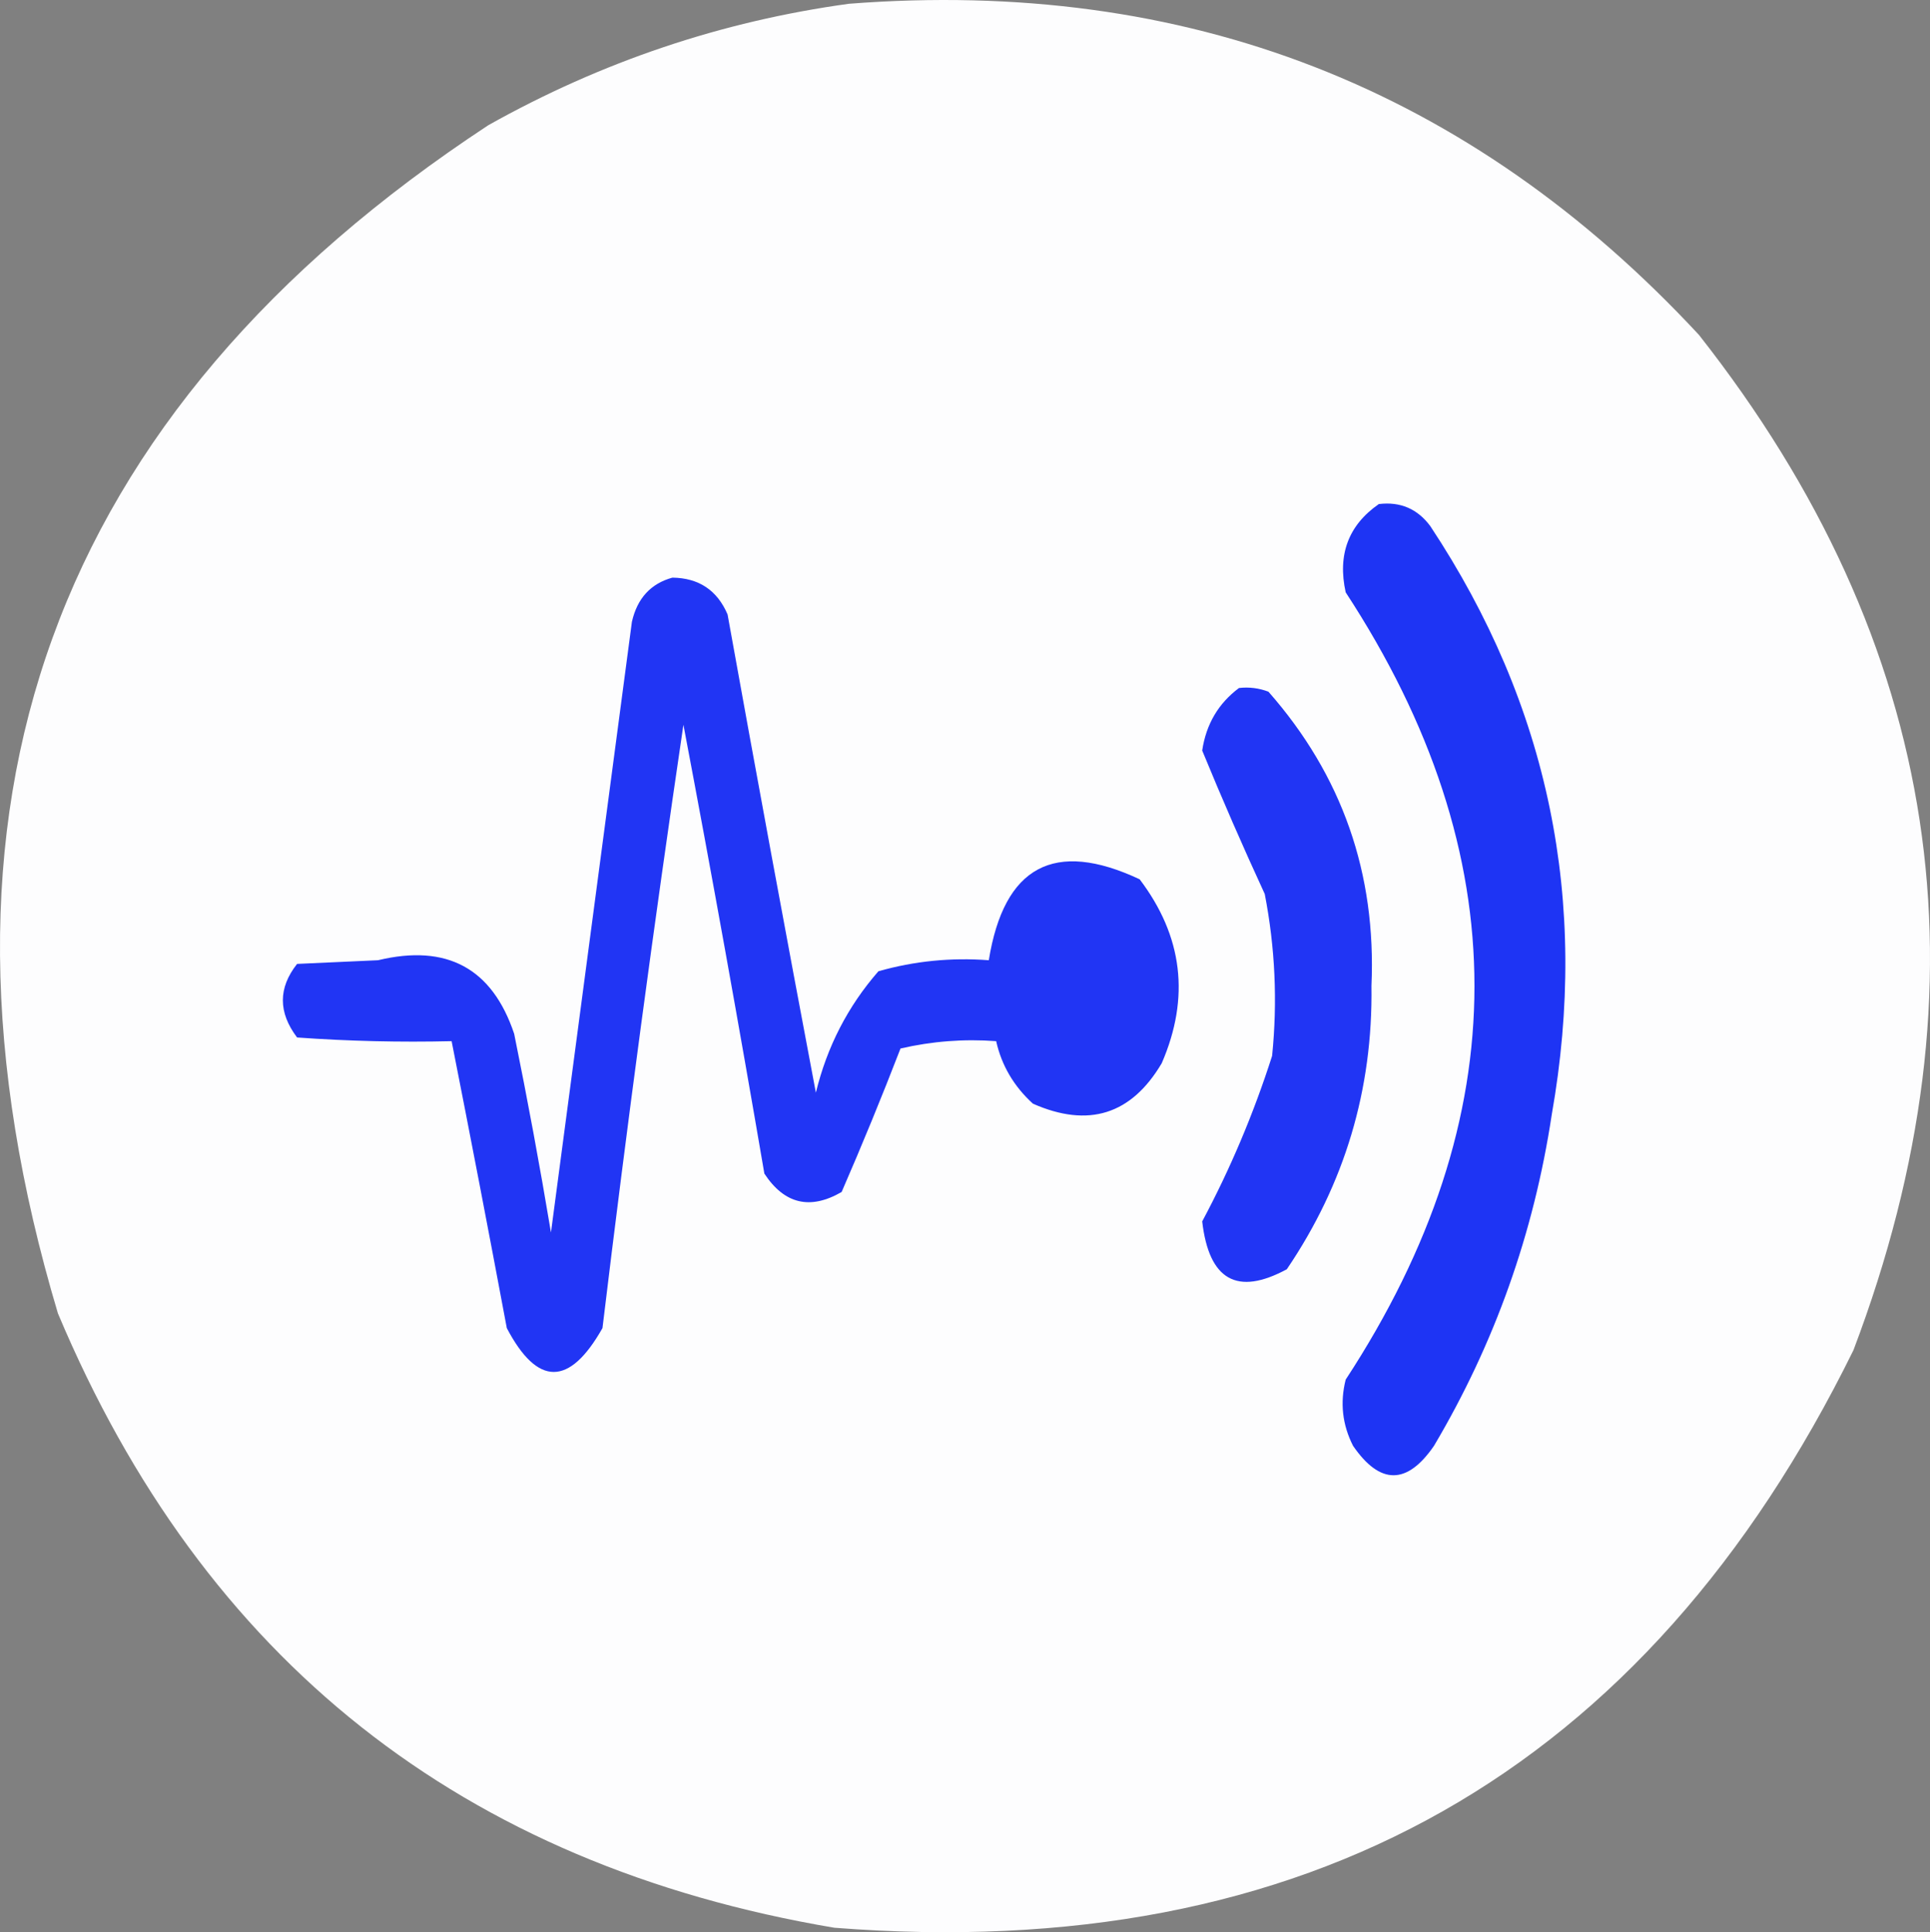 <?xml version="1.0" encoding="UTF-8" standalone="no"?>
<svg
   width="262.276"
   height="262.62"
   viewBox="0 0 262.276 262.62"
   version="1.1"
   xml:space="preserve"
   style="clip-rule:evenodd;fill-rule:evenodd;stroke-linejoin:round;stroke-miterlimit:2"
   id="svg5"
   sodipodi:docname="logo_predic.svg"
   inkscape:version="1.4 (86a8ad7, 2024-10-11)"
   xmlns:inkscape="http://www.inkscape.org/namespaces/inkscape"
   xmlns:sodipodi="http://sodipodi.sourceforge.net/DTD/sodipodi-0.dtd"
   xmlns="http://www.w3.org/2000/svg"
   xmlns:svg="http://www.w3.org/2000/svg"><rect x="0" y="0" width="262.276" height="262.62" fill="#808080" stroke="none"/><defs
   id="defs5" /><sodipodi:namedview
   id="namedview5"
   pagecolor="#ffffff"
   bordercolor="#000000"
   borderopacity="0.25"
   inkscape:showpageshadow="2"
   inkscape:pageopacity="0.0"
   inkscape:pagecheckerboard="0"
   inkscape:deskcolor="#d1d1d1"
   inkscape:zoom="0.85471158"
   inkscape:cx="202.40746"
   inkscape:cy="190.12261"
   inkscape:window-width="1858"
   inkscape:window-height="1057"
   inkscape:window-x="54"
   inkscape:window-y="-8"
   inkscape:window-maximized="1"
   inkscape:current-layer="svg5" />
    <g
   id="g1"
   inkscape:export-filename="predictech.svg"
   inkscape:export-xdpi="96"
   inkscape:export-ydpi="96"
   transform="translate(-100.128,-71.989)">
        <path
   d="m 215.5,72.5 c 45.848,-3.556 84.348,11.444 115.5,45 32.986,41.926 39.986,87.926 21,138 C 323.788,312.867 277.621,339.034 213.5,334 162.968,325.458 127.802,297.624 108,250.5 87.513,181.948 107.012,128.115 166.5,89 c 15.384,-8.628 31.717,-14.128 49,-16.5 z"
   style="fill:#fdfdfe"
   id="path1" />
    </g>
    <g
   id="g2"
   transform="translate(-100.128,-71.989)">
        <path
   d="m 268.5,165.5 c 1.373,-0.157 2.707,0.01 4,0.5 10.009,11.374 14.676,24.707 14,40 0.203,14.056 -3.63,26.889 -11.5,38.5 -6.746,3.649 -10.579,1.482 -11.5,-6.5 3.819,-7.149 6.986,-14.649 9.5,-22.5 0.747,-7.382 0.414,-14.715 -1,-22 -2.978,-6.454 -5.811,-12.954 -8.5,-19.5 0.534,-3.578 2.201,-6.411 5,-8.5 z"
   style="fill:#2135f4"
   id="path2" />
    </g>
    <g
   id="g3"
   transform="translate(-100.128,-71.989)">
        <path
   d="m 287.5,140.5 c 2.921,-0.354 5.254,0.646 7,3 16.12,24.36 21.62,51.027 16.5,80 -2.437,16.108 -7.77,31.108 -16,45 -3.667,5.333 -7.333,5.333 -11,0 -1.457,-2.866 -1.79,-5.866 -1,-9 23.332,-35.654 23.332,-71.321 0,-107 -1.13,-5.125 0.37,-9.125 4.5,-12 z"
   style="fill:#1e34f4"
   id="path3" />
    </g>
    
    <g
   id="g5"
   transform="translate(-100.128,-71.989)">
        <path
   d="m 191.5,150.5 c 3.59,0.044 6.09,1.711 7.5,5 3.909,21.703 7.909,43.37 12,65 1.517,-6.246 4.35,-11.746 8.5,-16.5 4.872,-1.388 9.872,-1.888 15,-1.5 2.067,-12.782 8.9,-16.448 20.5,-11 5.867,7.737 6.867,16.07 3,25 -4.128,6.989 -9.961,8.822 -17.5,5.5 -2.591,-2.357 -4.258,-5.191 -5,-8.5 -4.384,-0.326 -8.717,0.008 -13,1 -2.537,6.572 -5.204,13.072 -8,19.5 -4.28,2.477 -7.78,1.644 -10.5,-2.5 -3.482,-20.375 -7.149,-40.708 -11,-61 -4.031,27.28 -7.698,54.613 -11,82 -4.491,7.946 -8.824,7.946 -13,0 -2.44,-13.034 -4.94,-26.034 -7.5,-39 -7.008,0.166 -14.008,0 -21,-0.5 -2.577,-3.405 -2.577,-6.738 0,-10 3.667,-0.167 7.333,-0.333 11,-0.5 9.348,-2.247 15.515,1.087 18.5,10 1.826,8.972 3.493,17.972 5,27 3.667,-27.669 7.334,-55.335 11,-83 0.727,-3.191 2.561,-5.191 5.5,-6 z"
   style="fill:#2135f4"
   id="path5" />
    </g>
</svg>
